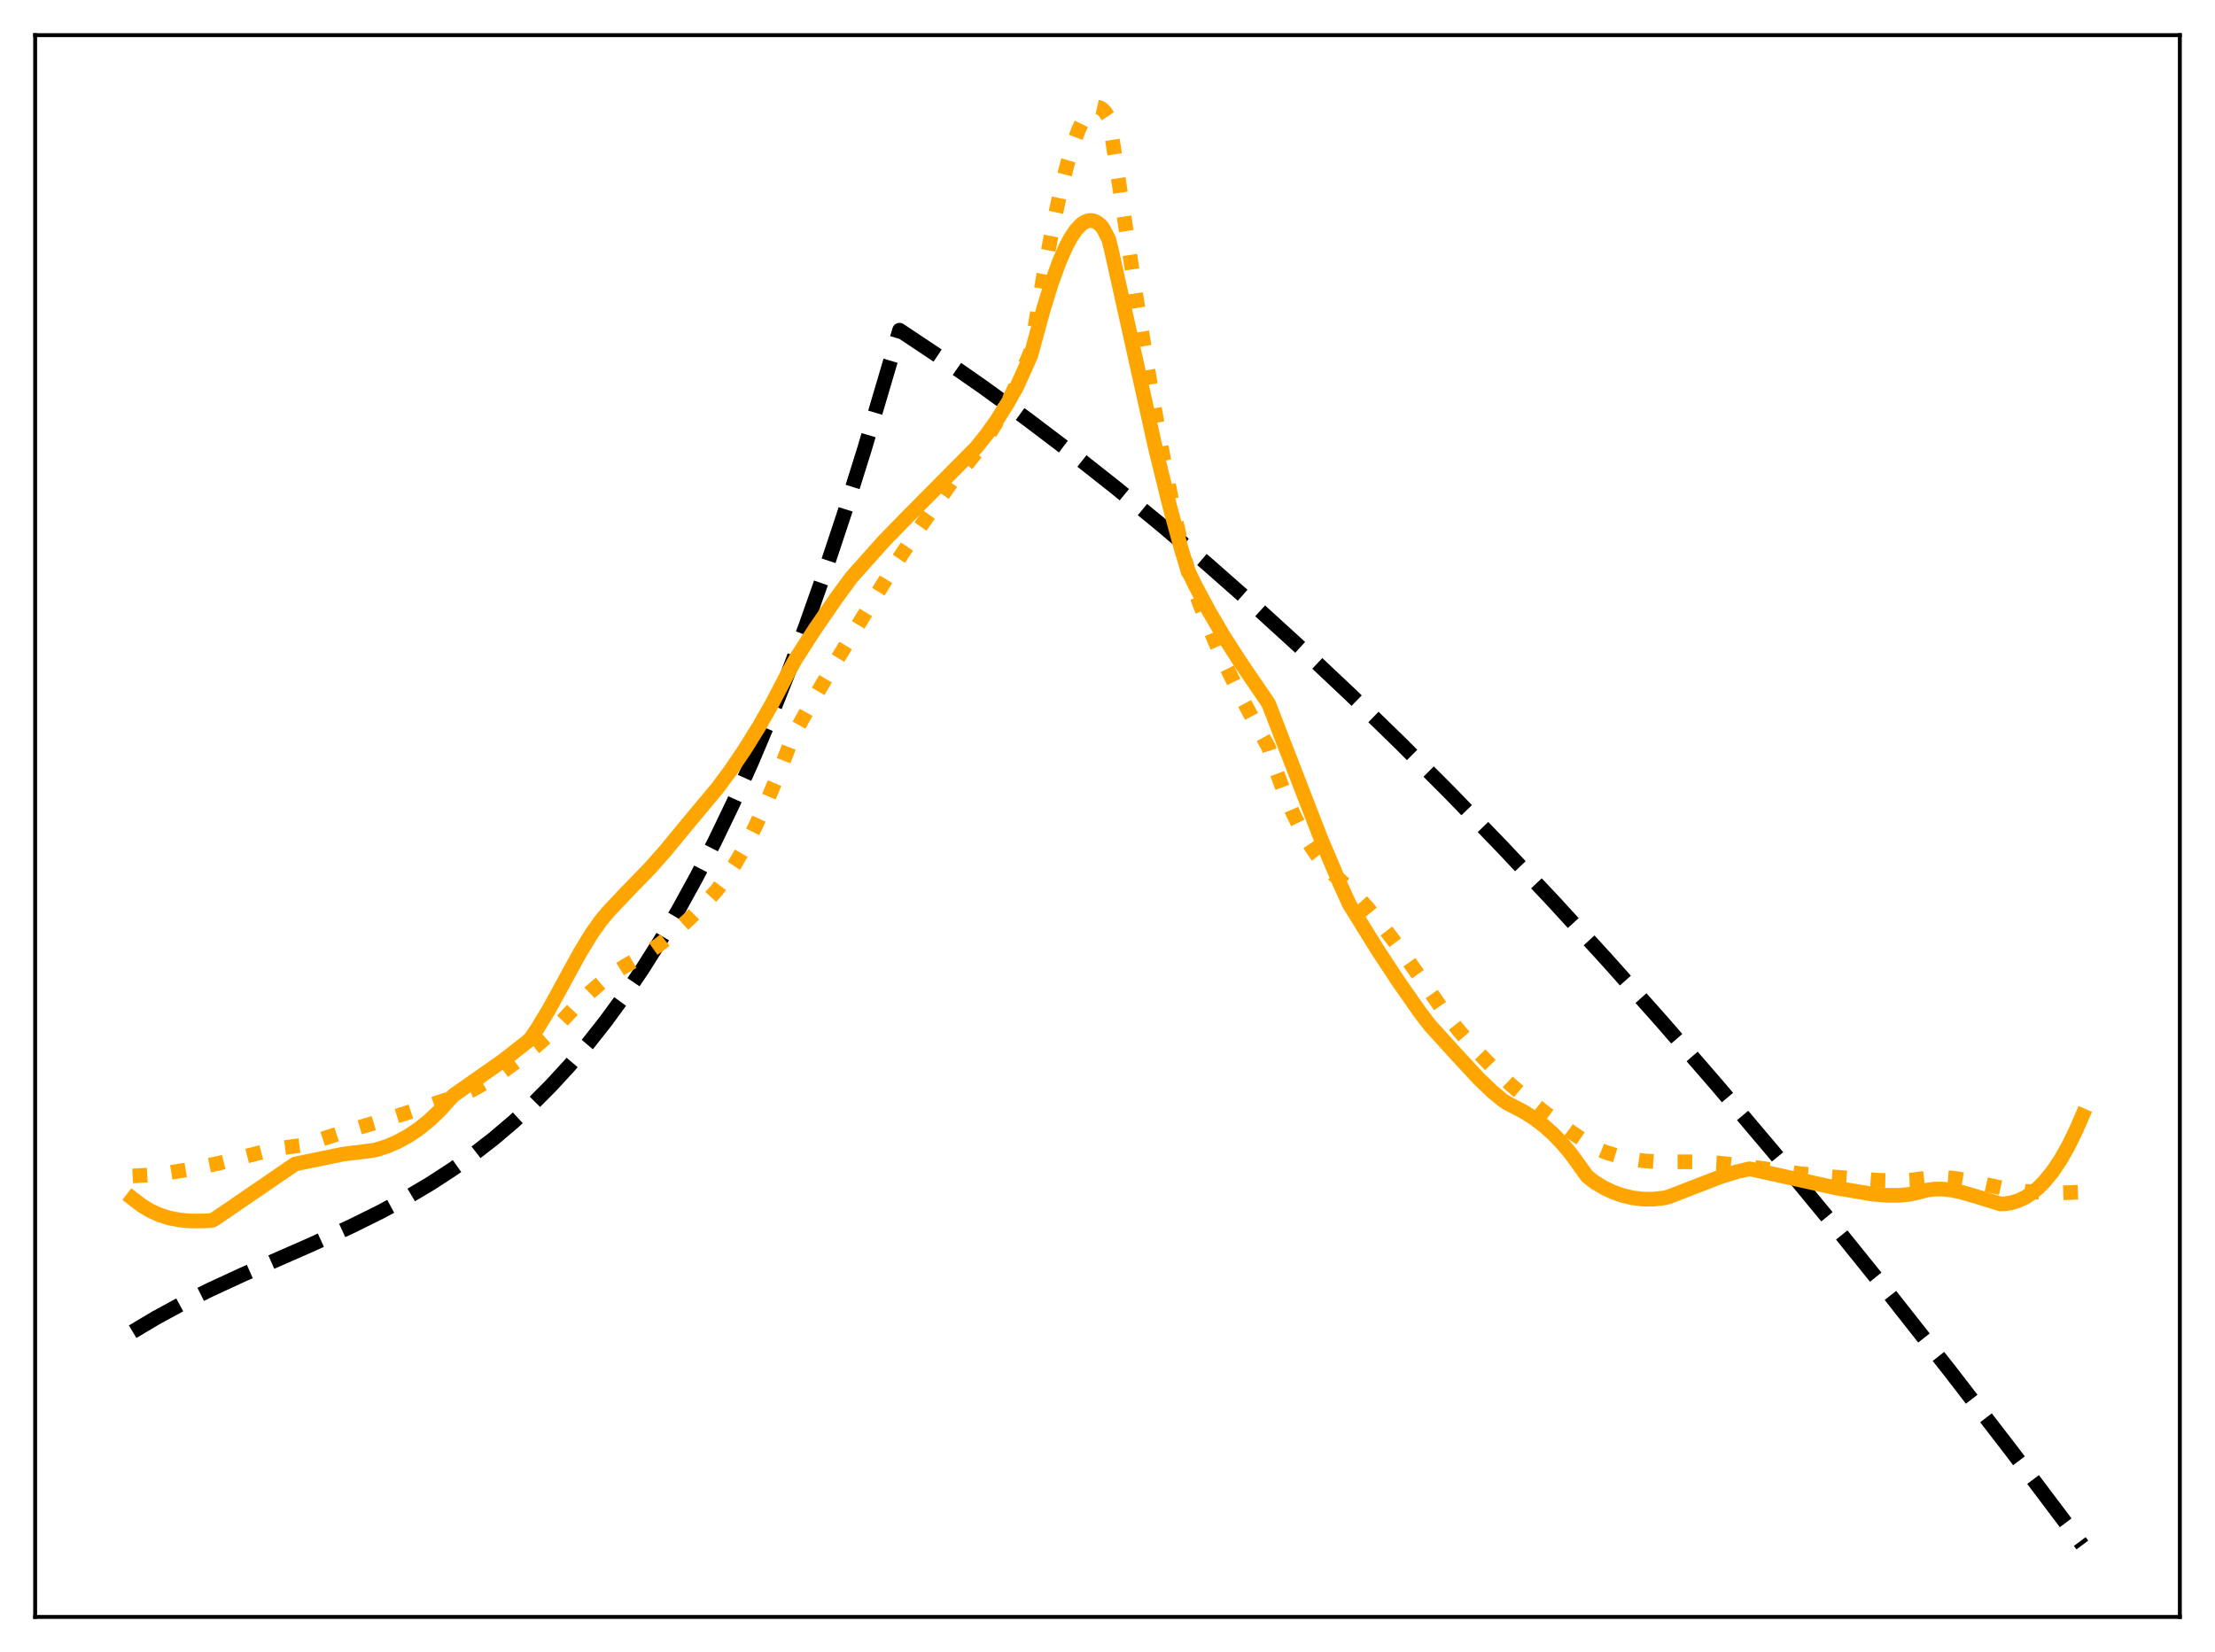 <?xml version="1.0" encoding="utf-8" standalone="no"?>
<!DOCTYPE svg PUBLIC "-//W3C//DTD SVG 1.1//EN"
  "http://www.w3.org/Graphics/SVG/1.1/DTD/svg11.dtd">
<svg xmlns:xlink="http://www.w3.org/1999/xlink" width="453.6pt" height="338.4pt" viewBox="0 0 453.6 338.4" xmlns="http://www.w3.org/2000/svg" version="1.1">
 <defs>
  <style type="text/css">*{stroke-linejoin: round; stroke-linecap: butt}</style>
 </defs>
 <g id="figure_1">
  <g id="patch_1">
   <path d="M 0 338.4 
L 453.6 338.4 
L 453.6 0 
L 0 0 
z
" style="fill: #ffffff"/>
  </g>
  <g id="axes_1">
   <g id="patch_2">
    <path d="M 7.2 331.2 
L 446.4 331.2 
L 446.4 7.2 
L 7.2 7.2 
z
" style="fill: #ffffff"/>
   </g>
   <g id="matplotlib.axis_1"/>
   <g id="matplotlib.axis_2"/>
   <g id="line2d_1">
    <path d="M 27.164 272.775 
L 31.955 269.925 
L 37.012 267.174 
L 42.868 264.25 
L 49.789 261.052 
L 63.364 255.098 
L 71.882 251.212 
L 78.004 248.178 
L 83.328 245.295 
L 88.119 242.453 
L 92.644 239.513 
L 96.903 236.484 
L 101.162 233.169 
L 105.155 229.775 
L 109.148 226.077 
L 112.874 222.33 
L 116.601 218.275 
L 120.327 213.891 
L 124.054 209.159 
L 127.78 204.056 
L 131.507 198.564 
L 135.233 192.659 
L 138.96 186.323 
L 142.687 179.533 
L 146.413 172.27 
L 150.14 164.513 
L 153.866 156.24 
L 157.593 147.431 
L 161.319 138.066 
L 165.046 128.122 
L 169.039 116.804 
L 173.031 104.774 
L 177.024 92.006 
L 181.017 78.474 
L 184.211 67.633 
L 192.729 73.307 
L 201.513 79.427 
L 210.297 85.818 
L 219.347 92.68 
L 228.397 99.819 
L 237.713 107.453 
L 247.296 115.602 
L 256.879 124.046 
L 266.727 133.027 
L 276.576 142.308 
L 286.691 152.147 
L 297.072 162.561 
L 307.719 173.569 
L 318.367 184.899 
L 329.28 196.839 
L 340.46 209.406 
L 351.905 222.615 
L 363.351 236.162 
L 375.063 250.364 
L 387.041 265.233 
L 399.286 280.784 
L 412.063 297.376 
L 425.105 314.686 
L 426.436 316.473 
L 426.436 316.473 
" clip-path="url(#pd539ccfded)" style="fill: none; stroke-dasharray: 11.1,4.8; stroke-dashoffset: 0; stroke: #000000; stroke-width: 3"/>
   </g>
   <g id="line2d_2">
    <path d="M 27.164 240.872 
L 30.624 240.684 
L 34.351 240.26 
L 38.876 239.51 
L 44.732 238.29 
L 54.048 235.899 
L 58.307 235.058 
L 61.767 234.592 
L 62.566 234.415 
L 69.753 232.076 
L 79.069 229.299 
L 84.127 227.694 
L 92.378 224.93 
L 96.637 223.302 
L 99.565 221.673 
L 102.759 219.636 
L 106.22 217.145 
L 109.68 214.383 
L 112.874 211.588 
L 114.471 209.803 
L 117.932 206.078 
L 120.86 203.23 
L 123.521 200.94 
L 125.917 199.165 
L 128.047 197.847 
L 132.305 195.399 
L 134.967 193.518 
L 137.895 191.165 
L 141.089 188.282 
L 144.284 185.099 
L 146.679 182.469 
L 148.543 180.01 
L 150.406 177.169 
L 152.535 173.473 
L 154.665 169.32 
L 157.06 164.131 
L 159.456 158.427 
L 162.118 151.536 
L 162.65 150.32 
L 166.111 144.047 
L 170.369 136.823 
L 183.412 115.413 
L 188.204 108.277 
L 195.657 97.618 
L 198.052 94.991 
L 200.182 92.332 
L 202.311 89.316 
L 204.441 85.887 
L 206.57 81.994 
L 208.7 77.585 
L 210.829 72.612 
L 211.095 71.847 
L 211.628 68.88 
L 213.757 56.213 
L 215.62 46.336 
L 217.217 38.95 
L 218.548 33.666 
L 219.879 29.259 
L 220.944 26.42 
L 222.009 24.237 
L 222.807 23.054 
L 223.606 22.285 
L 224.138 22.008 
L 224.671 21.927 
L 225.203 22.046 
L 225.735 22.37 
L 226.268 22.904 
L 227.066 24.109 
L 227.599 27.209 
L 232.922 62.415 
L 235.85 80.412 
L 238.246 93.894 
L 240.375 104.665 
L 242.239 112.982 
L 243.569 117.987 
L 245.965 124.44 
L 248.627 130.964 
L 251.289 136.897 
L 254.217 142.855 
L 257.411 148.818 
L 259.807 153.123 
L 261.404 158.056 
L 263.267 163.059 
L 264.864 166.762 
L 266.461 169.975 
L 268.058 172.746 
L 269.655 175.121 
L 271.252 177.149 
L 273.116 179.136 
L 274.979 180.788 
L 276.842 182.371 
L 280.036 185.925 
L 283.231 189.809 
L 286.691 194.363 
L 290.417 199.635 
L 296.007 207.649 
L 298.935 211.324 
L 302.129 214.971 
L 305.59 218.571 
L 309.316 222.134 
L 311.978 224.398 
L 316.503 227.99 
L 321.827 231.916 
L 326.352 235.02 
L 328.748 235.999 
L 331.143 236.756 
L 333.805 237.364 
L 336.733 237.785 
L 339.927 237.995 
L 343.388 237.983 
L 347.38 237.981 
L 351.639 238.208 
L 356.431 238.694 
L 361.754 239.463 
L 368.409 240.375 
L 374.797 241.029 
L 384.912 241.772 
L 388.639 241.837 
L 391.833 241.675 
L 393.696 241.408 
L 395.559 241.181 
L 397.689 241.142 
L 400.084 241.33 
L 403.012 241.805 
L 407.271 242.761 
L 410.998 243.549 
L 414.724 244.018 
L 418.451 244.268 
L 422.444 244.323 
L 426.436 244.19 
L 426.436 244.19 
" clip-path="url(#pd539ccfded)" style="fill: none; stroke-dasharray: 3,4.95; stroke-dashoffset: 0; stroke: #ffa500; stroke-width: 3"/>
   </g>
   <g id="line2d_3">
    <path d="M 27.164 245.499 
L 29.027 246.933 
L 30.89 248.051 
L 32.753 248.888 
L 34.617 249.478 
L 36.746 249.896 
L 38.876 250.091 
L 41.537 250.101 
L 43.401 249.991 
L 43.933 249.713 
L 47.393 247.365 
L 60.436 238.429 
L 70.285 236.396 
L 74.81 235.848 
L 76.94 235.547 
L 79.335 234.775 
L 81.465 233.844 
L 83.594 232.68 
L 85.724 231.258 
L 87.853 229.55 
L 89.983 227.526 
L 92.112 225.155 
L 92.911 224.33 
L 103.025 217.244 
L 107.817 213.5 
L 108.615 212.797 
L 109.946 210.838 
L 112.342 206.898 
L 114.205 203.503 
L 118.73 195.213 
L 121.126 191.29 
L 122.989 188.638 
L 124.586 186.723 
L 128.313 182.782 
L 133.104 177.841 
L 136.298 174.235 
L 140.025 169.694 
L 142.42 166.818 
L 146.945 161.394 
L 149.607 157.815 
L 152.535 153.492 
L 155.463 148.766 
L 158.125 144.089 
L 161.585 137.462 
L 162.916 135.022 
L 166.909 128.832 
L 171.168 122.632 
L 174.362 118.281 
L 181.017 110.818 
L 185.276 106.443 
L 199.916 91.675 
L 202.045 89.02 
L 204.175 86.015 
L 206.304 82.631 
L 208.167 79.336 
L 209.498 76.395 
L 211.095 72.81 
L 211.894 69.848 
L 213.757 63.06 
L 215.354 57.936 
L 216.951 53.555 
L 218.282 50.533 
L 219.347 48.561 
L 220.412 47.013 
L 221.476 45.915 
L 222.275 45.4 
L 223.073 45.162 
L 223.872 45.212 
L 224.671 45.56 
L 225.469 46.215 
L 226.001 46.957 
L 227.066 49.045 
L 227.599 51.224 
L 236.649 91.922 
L 239.577 103.837 
L 241.972 112.682 
L 243.303 116.924 
L 244.9 120.176 
L 247.562 125.165 
L 250.49 130.151 
L 253.951 135.555 
L 259.274 143.354 
L 259.807 144.178 
L 270.454 171.685 
L 274.447 181.107 
L 276.31 185.21 
L 282.166 194.652 
L 286.425 201.115 
L 290.95 207.578 
L 292.813 209.999 
L 298.137 215.872 
L 302.928 221.038 
L 305.59 223.586 
L 307.719 225.339 
L 308.784 226.031 
L 311.978 227.678 
L 314.108 229.029 
L 316.237 230.643 
L 318.1 232.313 
L 319.964 234.256 
L 321.827 236.504 
L 323.69 239.087 
L 325.021 240.95 
L 326.618 242.198 
L 328.481 243.308 
L 330.345 244.188 
L 332.208 244.854 
L 334.337 245.363 
L 336.467 245.614 
L 338.596 245.622 
L 340.726 245.396 
L 341.791 245.131 
L 345.251 243.783 
L 352.172 241.103 
L 355.632 240.017 
L 358.294 239.415 
L 376.394 243.408 
L 383.581 244.608 
L 386.509 244.852 
L 388.905 244.844 
L 391.034 244.634 
L 392.897 244.24 
L 394.495 243.788 
L 396.092 243.568 
L 397.689 243.554 
L 399.552 243.752 
L 401.681 244.198 
L 404.609 245.051 
L 409.667 246.6 
L 410.732 246.565 
L 412.063 246.33 
L 413.393 245.901 
L 414.724 245.265 
L 416.055 244.407 
L 417.386 243.314 
L 418.717 241.972 
L 420.314 240.012 
L 421.911 237.647 
L 423.508 234.851 
L 425.105 231.597 
L 426.436 228.516 
L 426.436 228.516 
" clip-path="url(#pd539ccfded)" style="fill: none; stroke: #ffa500; stroke-width: 3; stroke-linecap: square"/>
   </g>
   <g id="patch_3">
    <path d="M 7.2 331.2 
L 7.2 7.2 
" style="fill: none; stroke: #000000; stroke-width: 0.8; stroke-linejoin: miter; stroke-linecap: square"/>
   </g>
   <g id="patch_4">
    <path d="M 446.4 331.2 
L 446.4 7.2 
" style="fill: none; stroke: #000000; stroke-width: 0.8; stroke-linejoin: miter; stroke-linecap: square"/>
   </g>
   <g id="patch_5">
    <path d="M 7.2 331.2 
L 446.4 331.2 
" style="fill: none; stroke: #000000; stroke-width: 0.8; stroke-linejoin: miter; stroke-linecap: square"/>
   </g>
   <g id="patch_6">
    <path d="M 7.2 7.2 
L 446.4 7.2 
" style="fill: none; stroke: #000000; stroke-width: 0.8; stroke-linejoin: miter; stroke-linecap: square"/>
   </g>
  </g>
 </g>
 <defs>
  <clipPath id="pd539ccfded">
   <rect x="7.2" y="7.2" width="439.2" height="324"/>
  </clipPath>
 </defs>
</svg>

